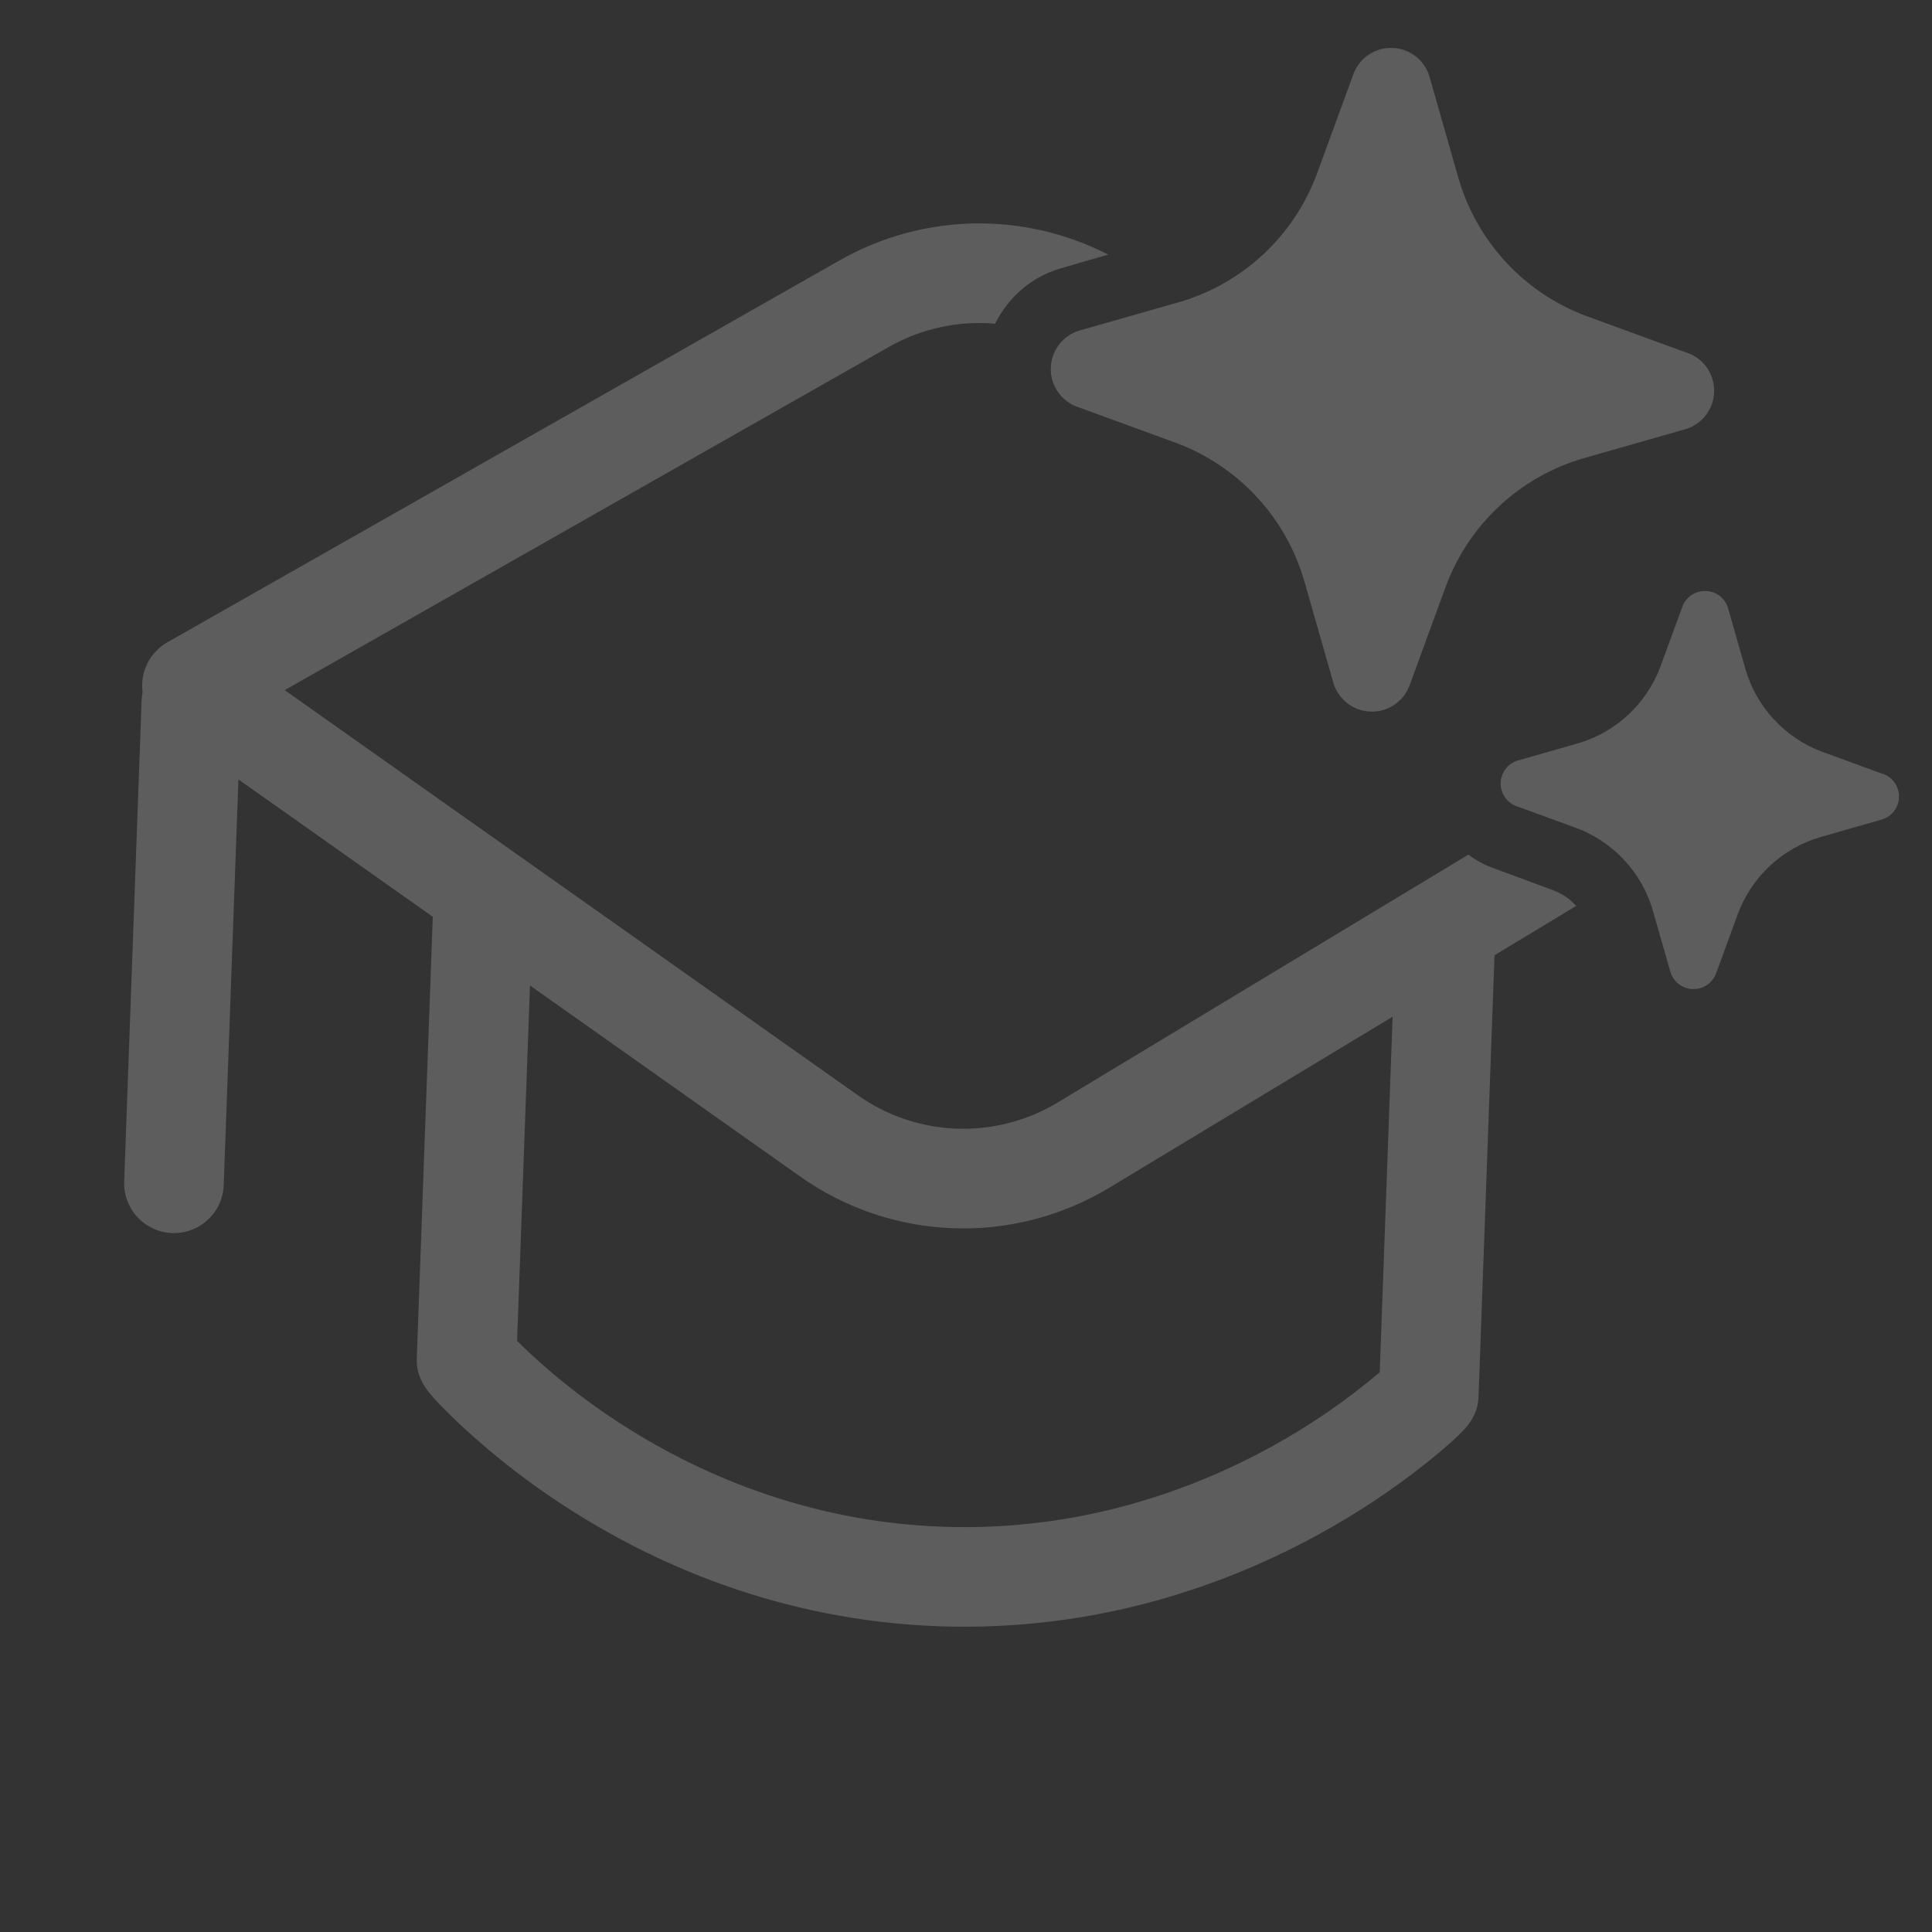 <svg width="93" height="93" viewBox="0 0 93 93" fill="none" xmlns="http://www.w3.org/2000/svg">
<rect x="0" y="0" width="93" height="93" fill="#333333" stroke="none"/>
<g id="fluent:hat-graduation-sparkle-28-regular" clip-path="url(#clip0_191_4004)">
<path id="Vector" d="M60.493 23.916C61.56 25.067 62.343 26.452 62.781 27.959L64.194 32.904C64.315 33.284 64.55 33.618 64.867 33.86C65.185 34.102 65.57 34.24 65.969 34.254C66.368 34.269 66.761 34.159 67.096 33.941C67.43 33.723 67.689 33.406 67.836 33.035L69.604 28.206C70.152 26.738 71.035 25.418 72.183 24.351C73.331 23.284 74.712 22.5 76.217 22.061L81.161 20.651C81.542 20.53 81.876 20.296 82.118 19.978C82.36 19.66 82.498 19.275 82.512 18.876C82.527 18.477 82.417 18.084 82.199 17.749C81.981 17.415 81.664 17.157 81.293 17.009L81.198 16.98L76.365 15.215C74.897 14.668 73.577 13.786 72.509 12.639C71.441 11.492 70.656 10.112 70.214 8.609L68.804 3.664C68.685 3.282 68.451 2.946 68.133 2.703C67.815 2.46 67.43 2.321 67.03 2.307C66.63 2.292 66.235 2.402 65.901 2.622C65.566 2.841 65.308 3.159 65.162 3.532L63.395 8.362L63.349 8.481C62.799 9.912 61.931 11.199 60.81 12.244C59.688 13.288 58.343 14.063 56.877 14.51L51.932 15.92C51.552 16.04 51.218 16.275 50.976 16.593C50.734 16.911 50.596 17.295 50.582 17.694C50.567 18.093 50.677 18.487 50.895 18.821C51.113 19.156 51.43 19.414 51.801 19.562L56.63 21.326C58.104 21.878 59.425 22.764 60.493 23.916ZM87.715 36.189L90.613 37.248L90.673 37.262C90.897 37.349 91.089 37.504 91.221 37.705C91.353 37.906 91.42 38.143 91.411 38.383C91.402 38.623 91.319 38.855 91.173 39.046C91.026 39.236 90.824 39.377 90.594 39.447L87.624 40.296C86.722 40.56 85.894 41.031 85.206 41.67C84.518 42.31 83.988 43.101 83.659 43.981L82.598 46.879C82.509 47.101 82.354 47.291 82.153 47.422C81.953 47.553 81.717 47.619 81.477 47.61C81.238 47.601 81.007 47.519 80.816 47.374C80.626 47.229 80.485 47.028 80.413 46.8L79.564 43.833C79.302 42.928 78.832 42.097 78.191 41.407C77.551 40.716 76.758 40.185 75.876 39.855L72.975 38.796C72.751 38.709 72.559 38.555 72.427 38.354C72.295 38.153 72.229 37.916 72.237 37.676C72.246 37.435 72.329 37.204 72.476 37.013C72.622 36.822 72.824 36.682 73.054 36.611L76.024 35.763C76.916 35.491 77.732 35.017 78.41 34.377C79.088 33.737 79.609 32.95 79.932 32.076L80.993 29.178C81.082 28.955 81.237 28.765 81.438 28.635C81.638 28.504 81.874 28.438 82.114 28.447C82.353 28.455 82.584 28.538 82.775 28.683C82.965 28.828 83.106 29.029 83.178 29.257L84.024 32.224C84.288 33.126 84.76 33.954 85.401 34.642C86.042 35.33 86.834 35.862 87.715 36.189ZM40.426 12.529C42.387 11.414 44.595 10.805 46.85 10.757C49.106 10.71 51.338 11.224 53.345 12.255L51.033 12.926C49.999 13.23 49.091 13.858 48.442 14.719C48.23 14.99 48.05 15.281 47.899 15.582C46.124 15.427 44.344 15.816 42.795 16.696L13.705 33.221L41.295 52.723C42.691 53.71 44.343 54.268 46.051 54.33C47.758 54.392 49.447 53.954 50.91 53.072L70.686 41.138C71.025 41.401 71.401 41.61 71.803 41.757L74.769 42.856C75.175 43.005 75.539 43.249 75.831 43.566L75.871 43.609L71.941 45.981L71.171 67.229C71.137 68.175 70.598 68.744 69.967 69.316C69.653 69.599 69.203 69.992 68.617 70.457C67.032 71.713 65.343 72.834 63.57 73.808C59.223 76.21 52.917 78.562 45.183 78.282C37.453 78.002 31.331 75.2 27.168 72.49C25.47 71.39 23.867 70.15 22.377 68.782C21.942 68.384 21.519 67.972 21.11 67.546C20.525 66.927 20.028 66.333 20.063 65.378L20.833 44.13L11.477 37.519L10.769 57.046C10.746 57.681 10.472 58.281 10.006 58.714C9.541 59.147 8.922 59.378 8.287 59.355C7.652 59.331 7.051 59.057 6.618 58.592C6.185 58.126 5.955 57.507 5.978 56.872L6.817 33.714C6.822 33.576 6.839 33.443 6.863 33.316C6.801 32.843 6.881 32.362 7.094 31.935C7.307 31.508 7.642 31.154 8.057 30.918L40.426 12.529ZM25.511 47.437L24.891 64.552C26.386 66.018 28.024 67.331 29.78 68.471C33.43 70.842 38.716 73.25 45.357 73.491C52.001 73.732 57.447 71.712 61.256 69.611C63.09 68.6 64.818 67.409 66.416 66.056L67.036 48.941L53.387 57.179C51.126 58.543 48.516 59.219 45.877 59.123C43.238 59.028 40.684 58.165 38.528 56.64L25.511 47.437Z" fill="white" fill-opacity="0.21"/>
</g>
<defs>
<clipPath id="clip0_191_4004">
<rect width="89.498" height="89.498" fill="white" transform="translate(3.239) rotate(2.074)"/>
</clipPath>
</defs>
</svg>
